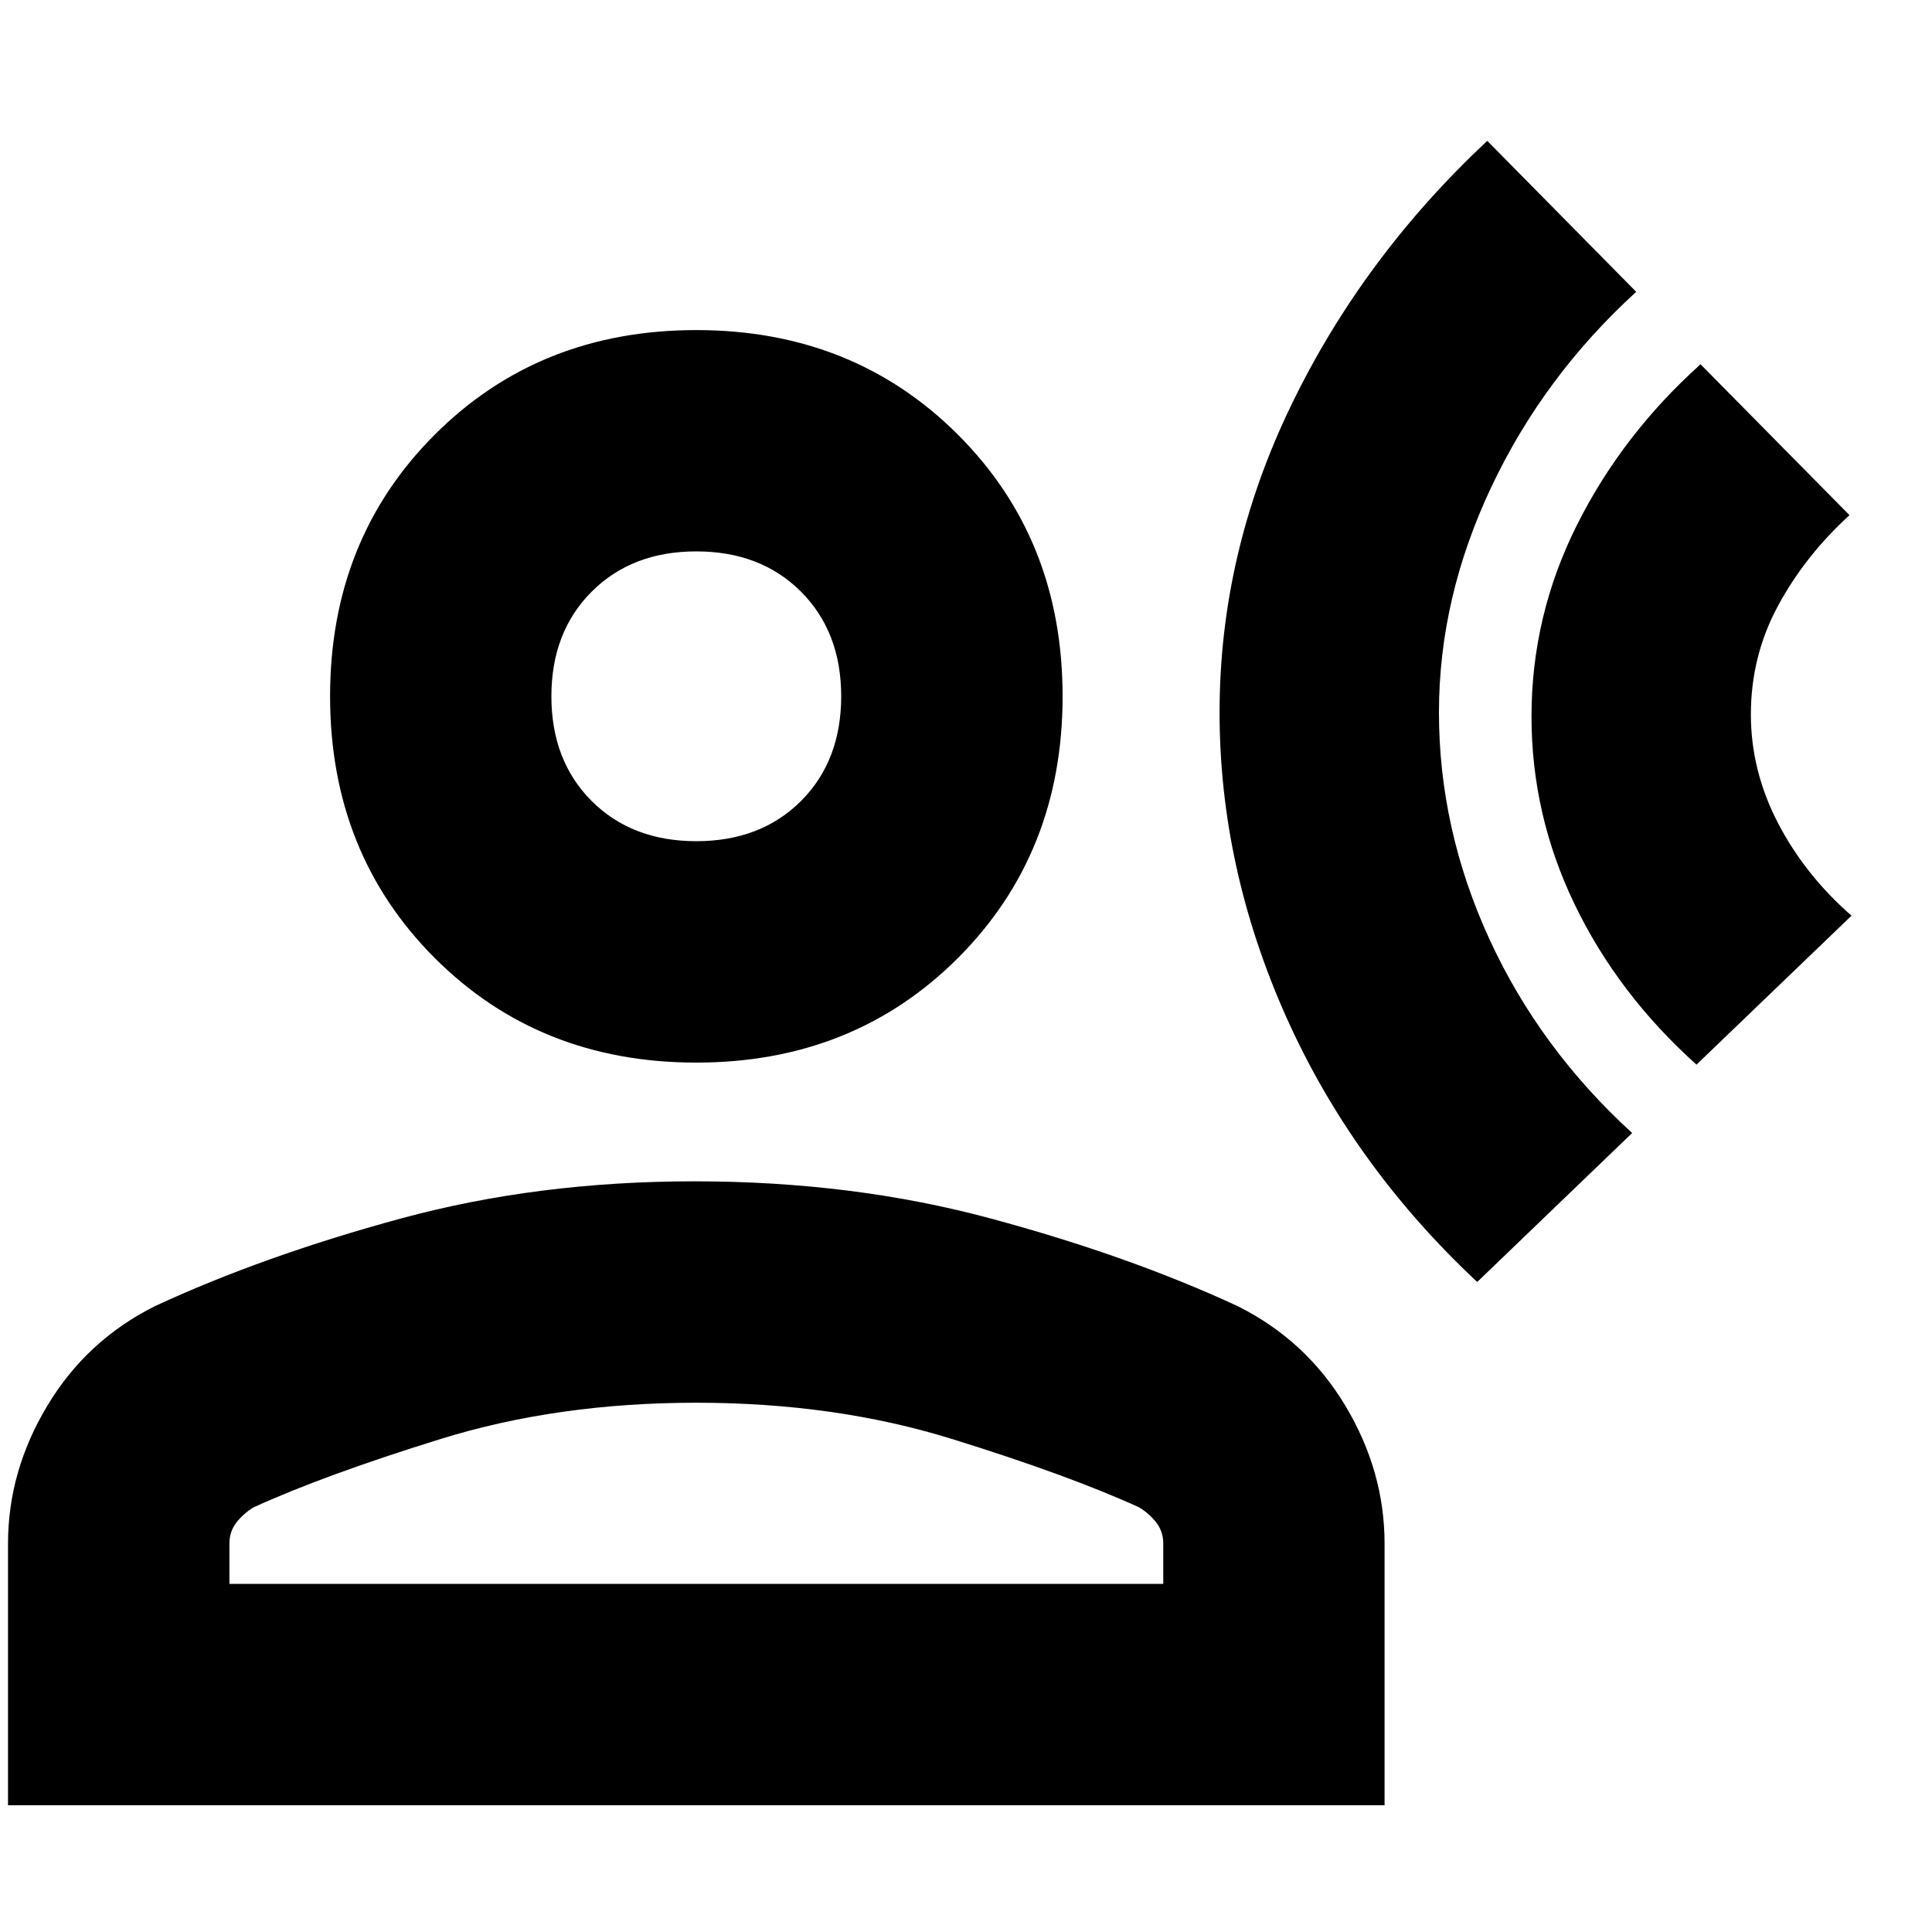 <svg xmlns="http://www.w3.org/2000/svg" height="20" width="20"><path d="M15.292 13.271q-1.292-1.209-1.98-2.75-.687-1.542-.687-3.146 0-1.646.74-3.177.739-1.531 2.031-2.74l1.542 1.563q-.959.875-1.5 2.021-.542 1.146-.542 2.333 0 1.208.521 2.344.521 1.135 1.479 2.01Zm2.27-2.25q-.812-.729-1.26-1.656-.448-.927-.448-1.948 0-1.042.469-1.979.469-.938 1.281-1.667l1.542 1.562q-.458.417-.74.938-.281.521-.281 1.125 0 .583.281 1.125.282.541.761.958ZM7.208 11Q5.583 11 4.5 9.917 3.417 8.833 3.417 7.208T4.5 4.5q1.083-1.083 2.708-1.083 1.625 0 2.709 1.083Q11 5.583 11 7.208q0 1.625-1.083 2.709Q8.833 11 7.208 11ZM.083 18.688v-2.709q0-.75.407-1.427.406-.677 1.114-1.031 1.125-.521 2.542-.906 1.416-.386 3.042-.386 1.645 0 3.072.386 1.428.385 2.552.906.709.354 1.115 1.031.406.677.406 1.427v2.709Zm2.292-2.292h9.667v-.417q0-.125-.073-.219-.073-.093-.177-.156-.73-.333-1.938-.708-1.208-.375-2.646-.375-1.437 0-2.646.375-1.208.375-1.937.708-.104.063-.177.156-.073.094-.073.219Zm4.833-7.688q.667 0 1.084-.416.416-.417.416-1.084 0-.666-.416-1.083-.417-.417-1.084-.417-.666 0-1.083.417-.417.417-.417 1.083 0 .667.417 1.084.417.416 1.083.416Zm0-1.5Zm0 9.188Z"/></svg>